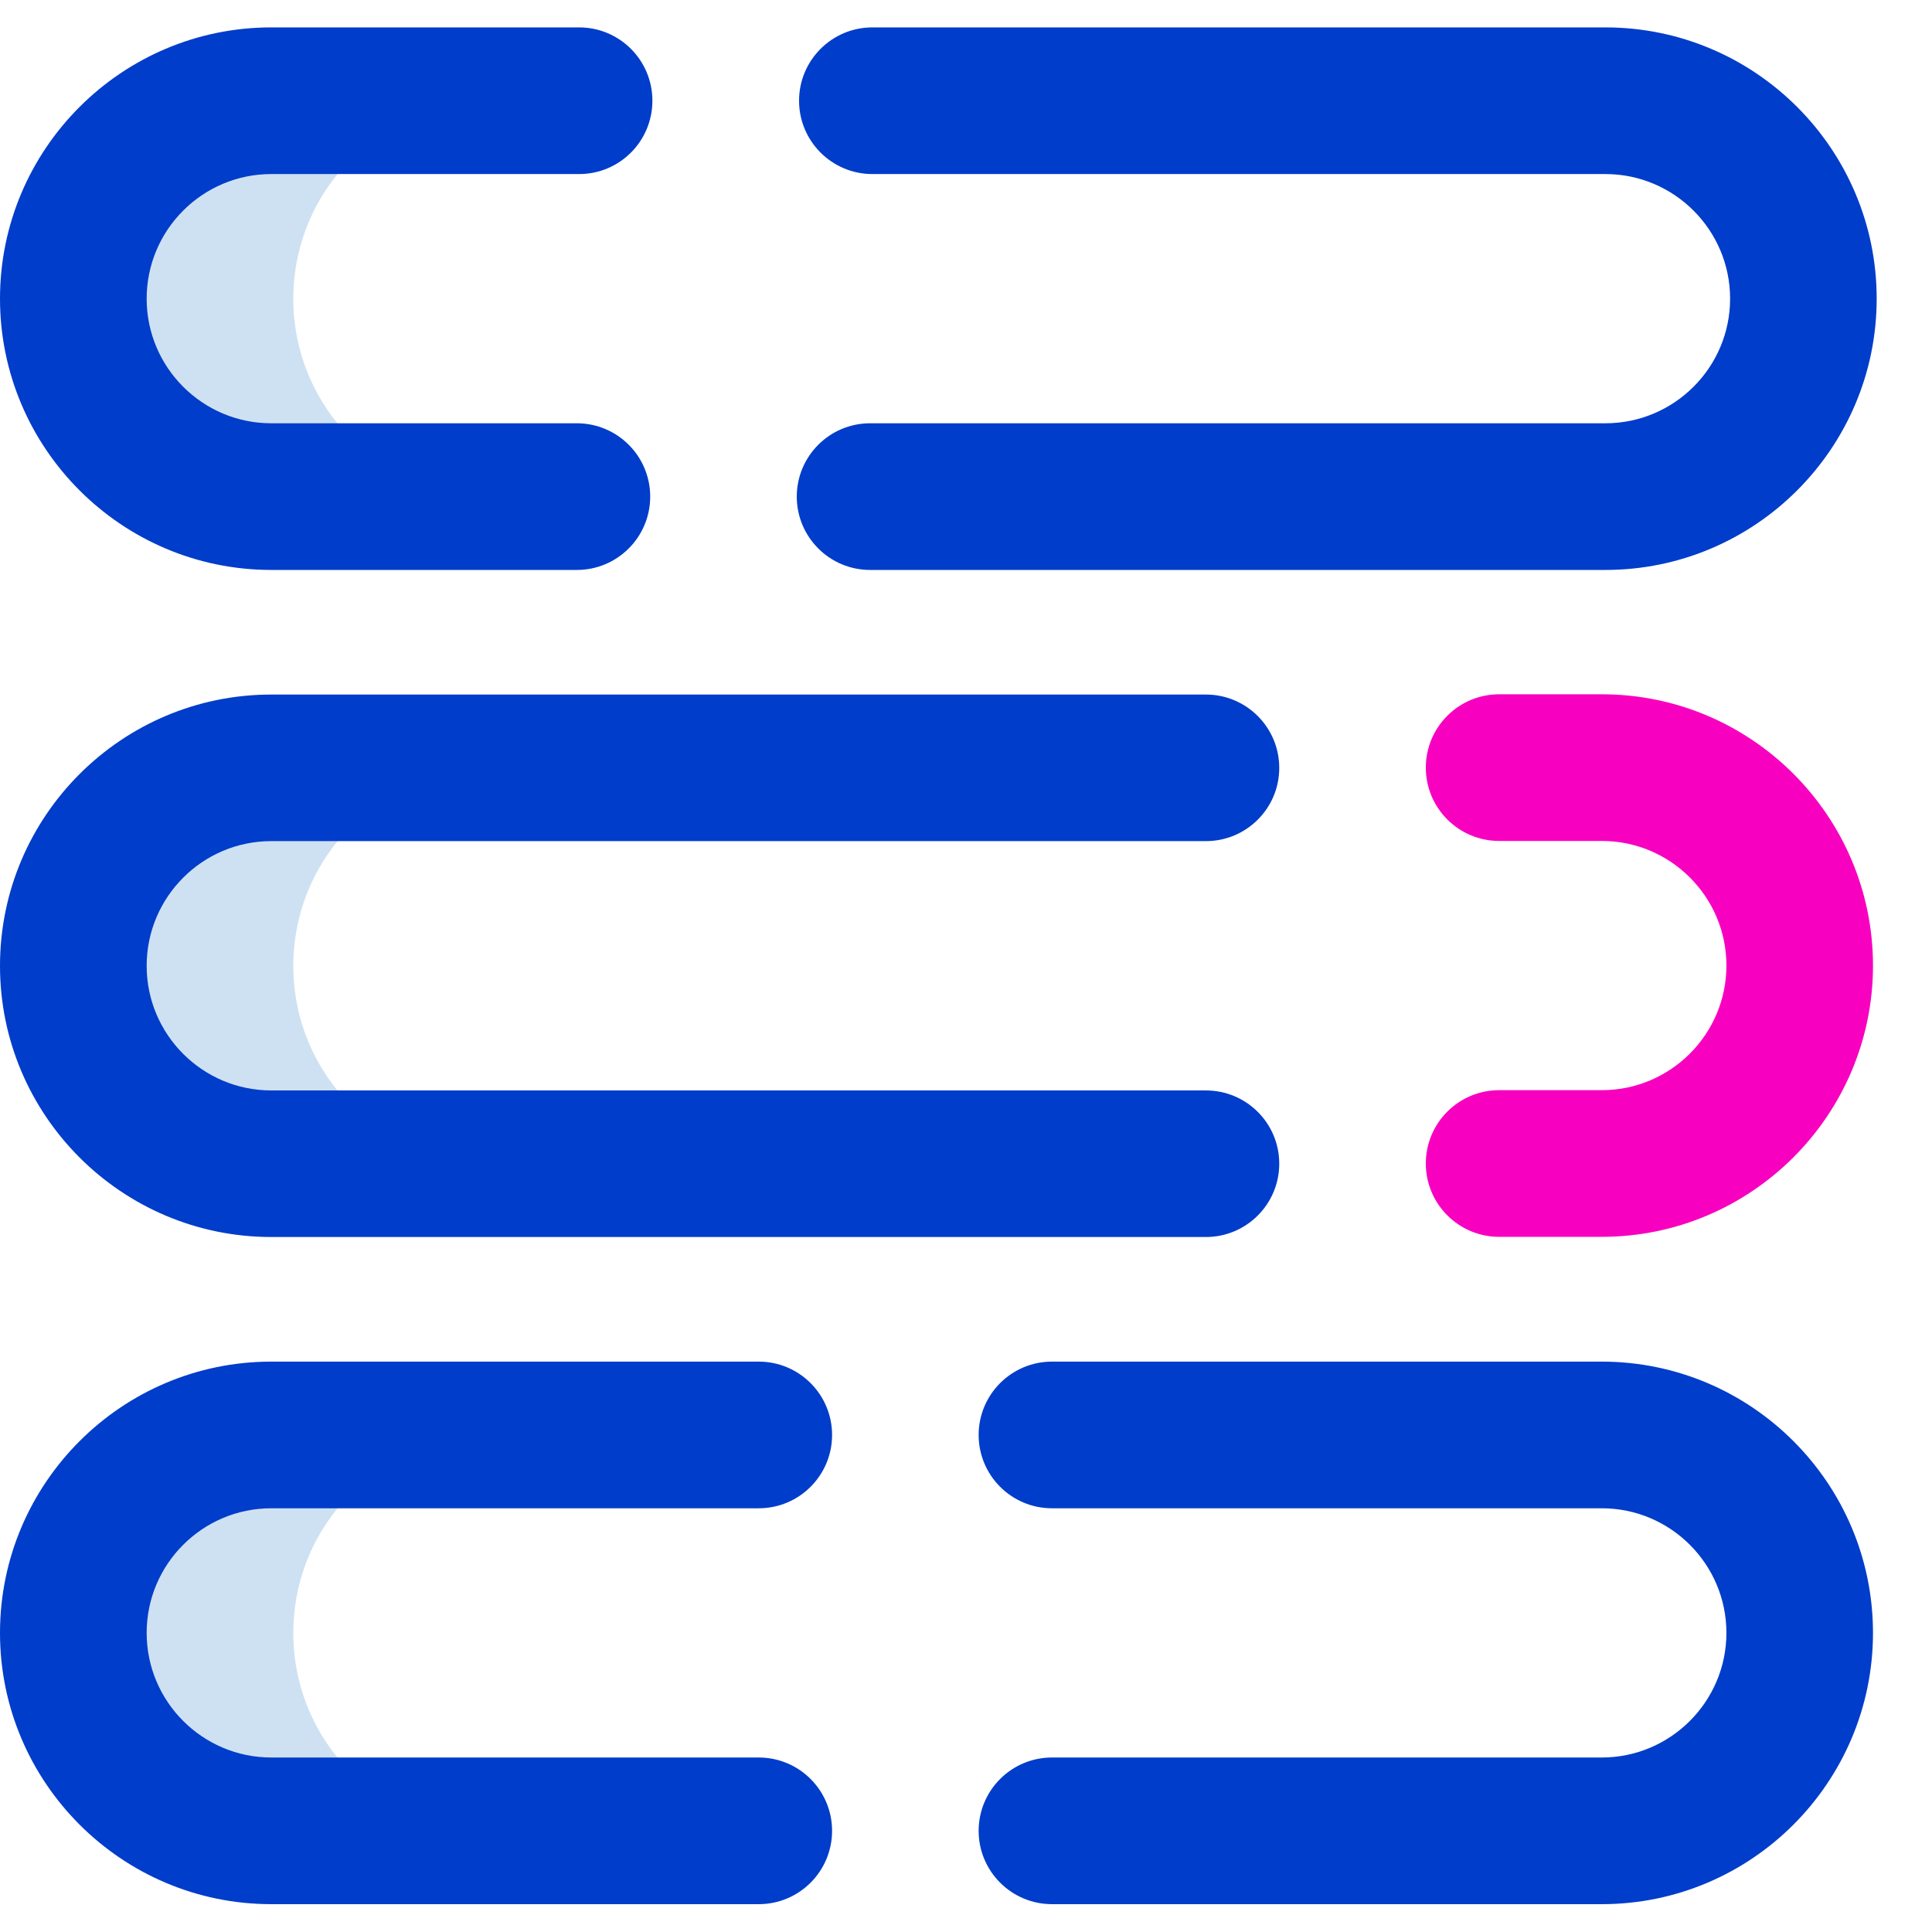 <svg width="22" height="22" viewBox="0 0 22 22" fill="none" xmlns="http://www.w3.org/2000/svg">
<path d="M5.594 5.656H3.09C1.845 5.656 0.836 4.647 0.836 3.402C0.836 2.158 1.845 1.148 3.09 1.148H5.594C4.349 1.148 3.34 2.158 3.34 3.402C3.34 4.647 4.349 5.656 5.594 5.656ZM3.34 10.999C3.34 9.754 4.349 8.745 5.594 8.745H3.09C1.845 8.745 0.836 9.754 0.836 10.999C0.836 12.243 1.845 13.253 3.09 13.253H5.594C4.349 13.253 3.34 12.243 3.34 10.999ZM3.34 18.595C3.34 17.35 4.349 16.341 5.594 16.341H3.09C1.845 16.341 0.836 17.35 0.836 18.595C0.836 19.84 1.845 20.849 3.09 20.849H5.594C4.349 20.849 3.34 19.84 3.34 18.595Z" fill="#CEE1F2"/>
<path d="M6.569 6.49H3.089C1.386 6.49 0 5.104 0 3.401C0 1.698 1.386 0.312 3.089 0.312H6.595C7.056 0.312 7.429 0.686 7.429 1.147C7.429 1.608 7.056 1.982 6.595 1.982H3.089C2.306 1.982 1.67 2.619 1.67 3.401C1.67 4.184 2.306 4.82 3.089 4.82H6.569C7.03 4.82 7.404 5.194 7.404 5.655C7.404 6.116 7.03 6.49 6.569 6.49ZM21.37 3.401C21.37 1.698 19.985 0.312 18.281 0.312H9.934C9.473 0.312 9.099 0.686 9.099 1.147C9.099 1.608 9.473 1.982 9.934 1.982H18.281C19.064 1.982 19.701 2.619 19.701 3.401C19.701 4.184 19.064 4.82 18.281 4.82H9.908C9.447 4.82 9.073 5.194 9.073 5.655C9.073 6.116 9.447 6.49 9.908 6.49H18.281C19.985 6.49 21.37 5.104 21.37 3.401ZM14.567 13.251C14.567 12.79 14.193 12.417 13.732 12.417H3.089C2.306 12.417 1.67 11.78 1.67 10.998C1.67 10.215 2.306 9.578 3.089 9.578H13.732C14.193 9.578 14.567 9.205 14.567 8.744C14.567 8.283 14.193 7.909 13.732 7.909H3.089C1.386 7.909 0 9.294 0 10.998C0 12.701 1.386 14.086 3.089 14.086H13.732C14.193 14.086 14.567 13.712 14.567 13.251ZM21.328 18.594C21.328 16.891 19.943 15.505 18.24 15.505H11.979C11.518 15.505 11.144 15.879 11.144 16.34C11.144 16.801 11.518 17.175 11.979 17.175H18.24C19.022 17.175 19.659 17.811 19.659 18.594C19.659 19.376 19.022 20.013 18.24 20.013H11.979C11.518 20.013 11.144 20.387 11.144 20.848C11.144 21.309 11.518 21.683 11.979 21.683H18.24C19.943 21.683 21.328 20.297 21.328 18.594ZM9.475 20.848C9.475 20.387 9.101 20.013 8.64 20.013H3.089C2.306 20.013 1.67 19.376 1.67 18.594C1.67 17.811 2.306 17.175 3.089 17.175H8.64C9.101 17.175 9.475 16.801 9.475 16.34C9.475 15.879 9.101 15.505 8.64 15.505H3.089C1.386 15.505 0 16.891 0 18.594C0 20.297 1.386 21.683 3.089 21.683H8.64C9.101 21.683 9.475 21.309 9.475 20.848Z" fill="#003DCA"/>
<path d="M18.24 14.084H17.071C16.61 14.084 16.236 13.71 16.236 13.249C16.236 12.788 16.61 12.414 17.071 12.414H18.24C19.022 12.414 19.659 11.777 19.659 10.995C19.659 10.212 19.022 9.576 18.24 9.576H17.071C16.61 9.576 16.236 9.202 16.236 8.741C16.236 8.28 16.61 7.906 17.071 7.906H18.24C19.943 7.906 21.328 9.292 21.328 10.995C21.328 12.698 19.943 14.084 18.24 14.084Z" fill="#F800C0"/>
</svg>
